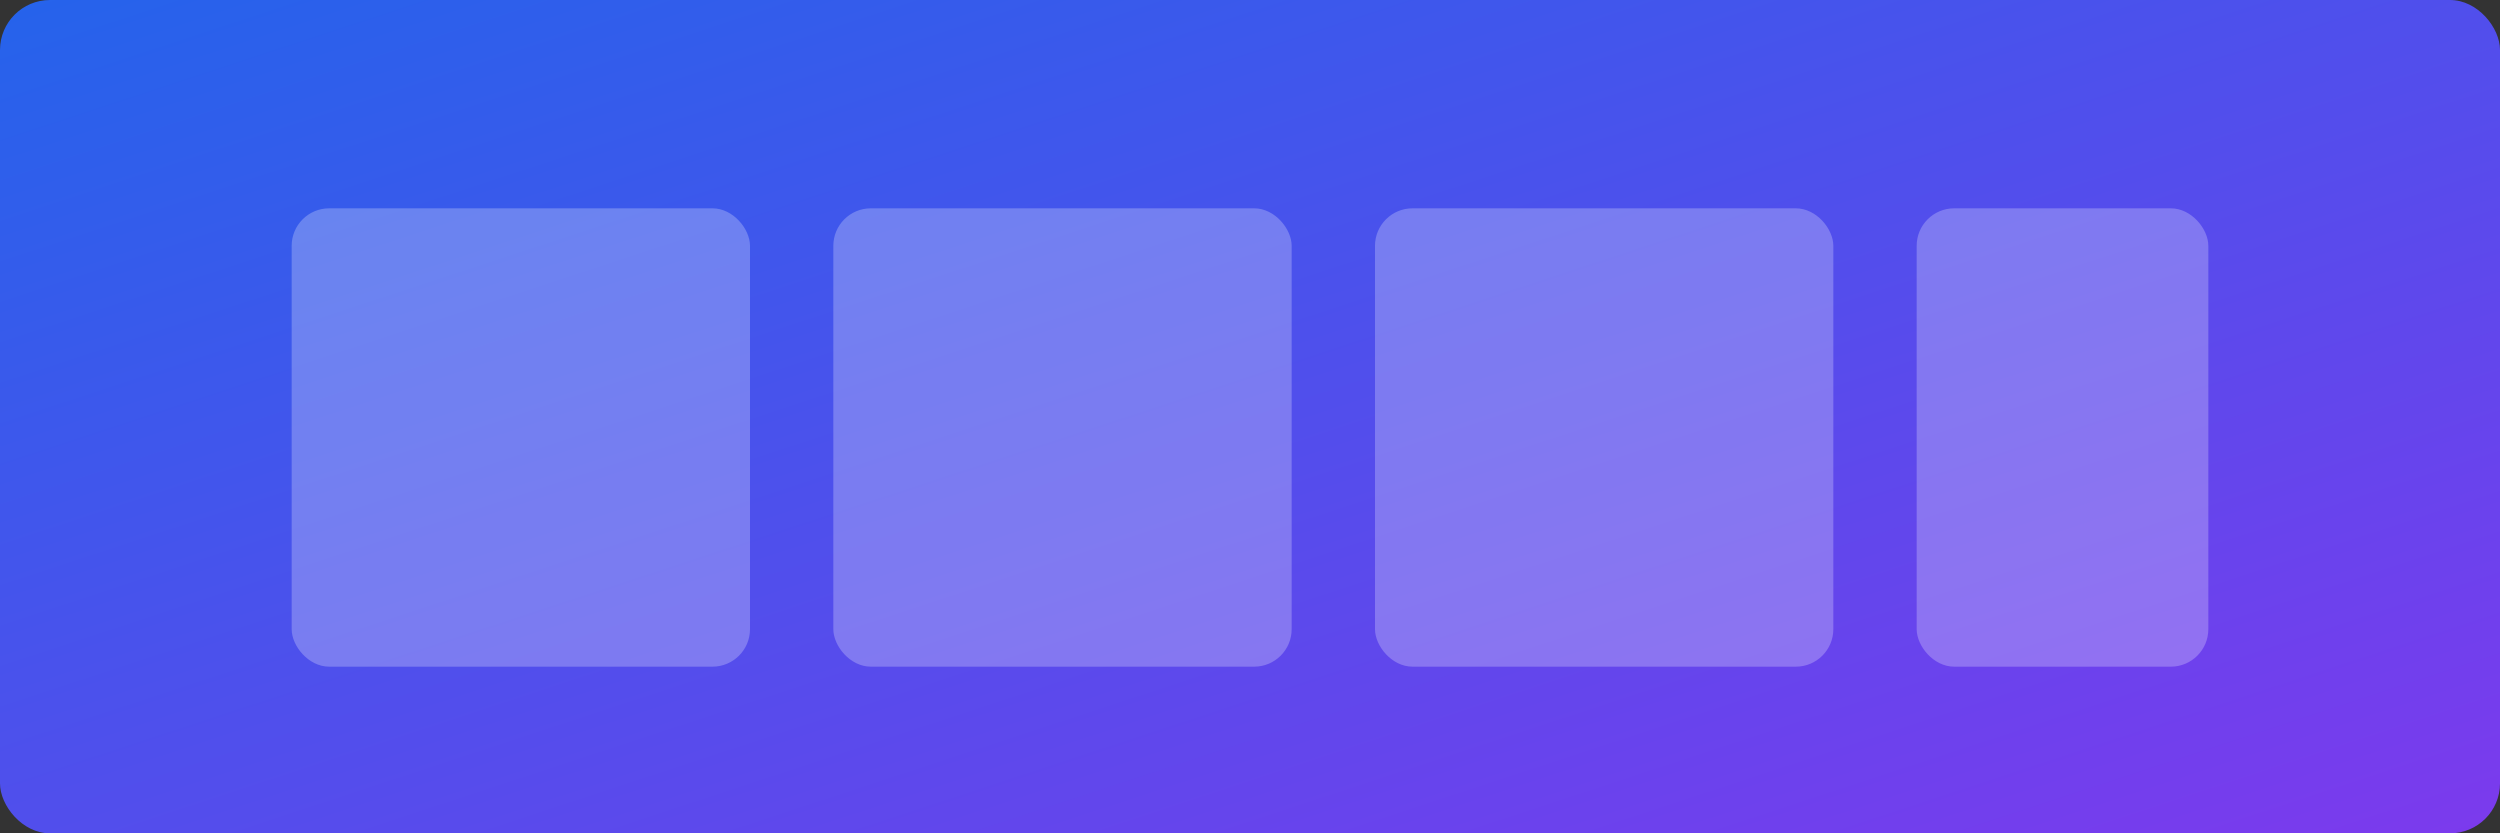 <svg width="1200" height="400" viewBox="0 0 1200 400" fill="none" xmlns="http://www.w3.org/2000/svg">
  <rect x="0" y="0" width="1200" height="400" fill="#333333" stroke="none"/>
  <defs>
    <linearGradient id="g2" x1="0" y1="0" x2="1" y2="1">
      <stop offset="0%" stop-color="#2563eb"/>
      <stop offset="100%" stop-color="#7c3aed"/>
    </linearGradient>
  </defs>
  <rect x="0" y="0" width="1200" height="400" rx="24" fill="url(#g2)"/>
  <rect x="140" y="100" width="220" height="220" rx="18" fill="rgba(255,255,255,0.25)"/>
  <rect x="400" y="100" width="220" height="220" rx="18" fill="rgba(255,255,255,0.25)"/>
  <rect x="660" y="100" width="220" height="220" rx="18" fill="rgba(255,255,255,0.25)"/>
  <rect x="920" y="100" width="140" height="220" rx="18" fill="rgba(255,255,255,0.25)"/>
</svg>

